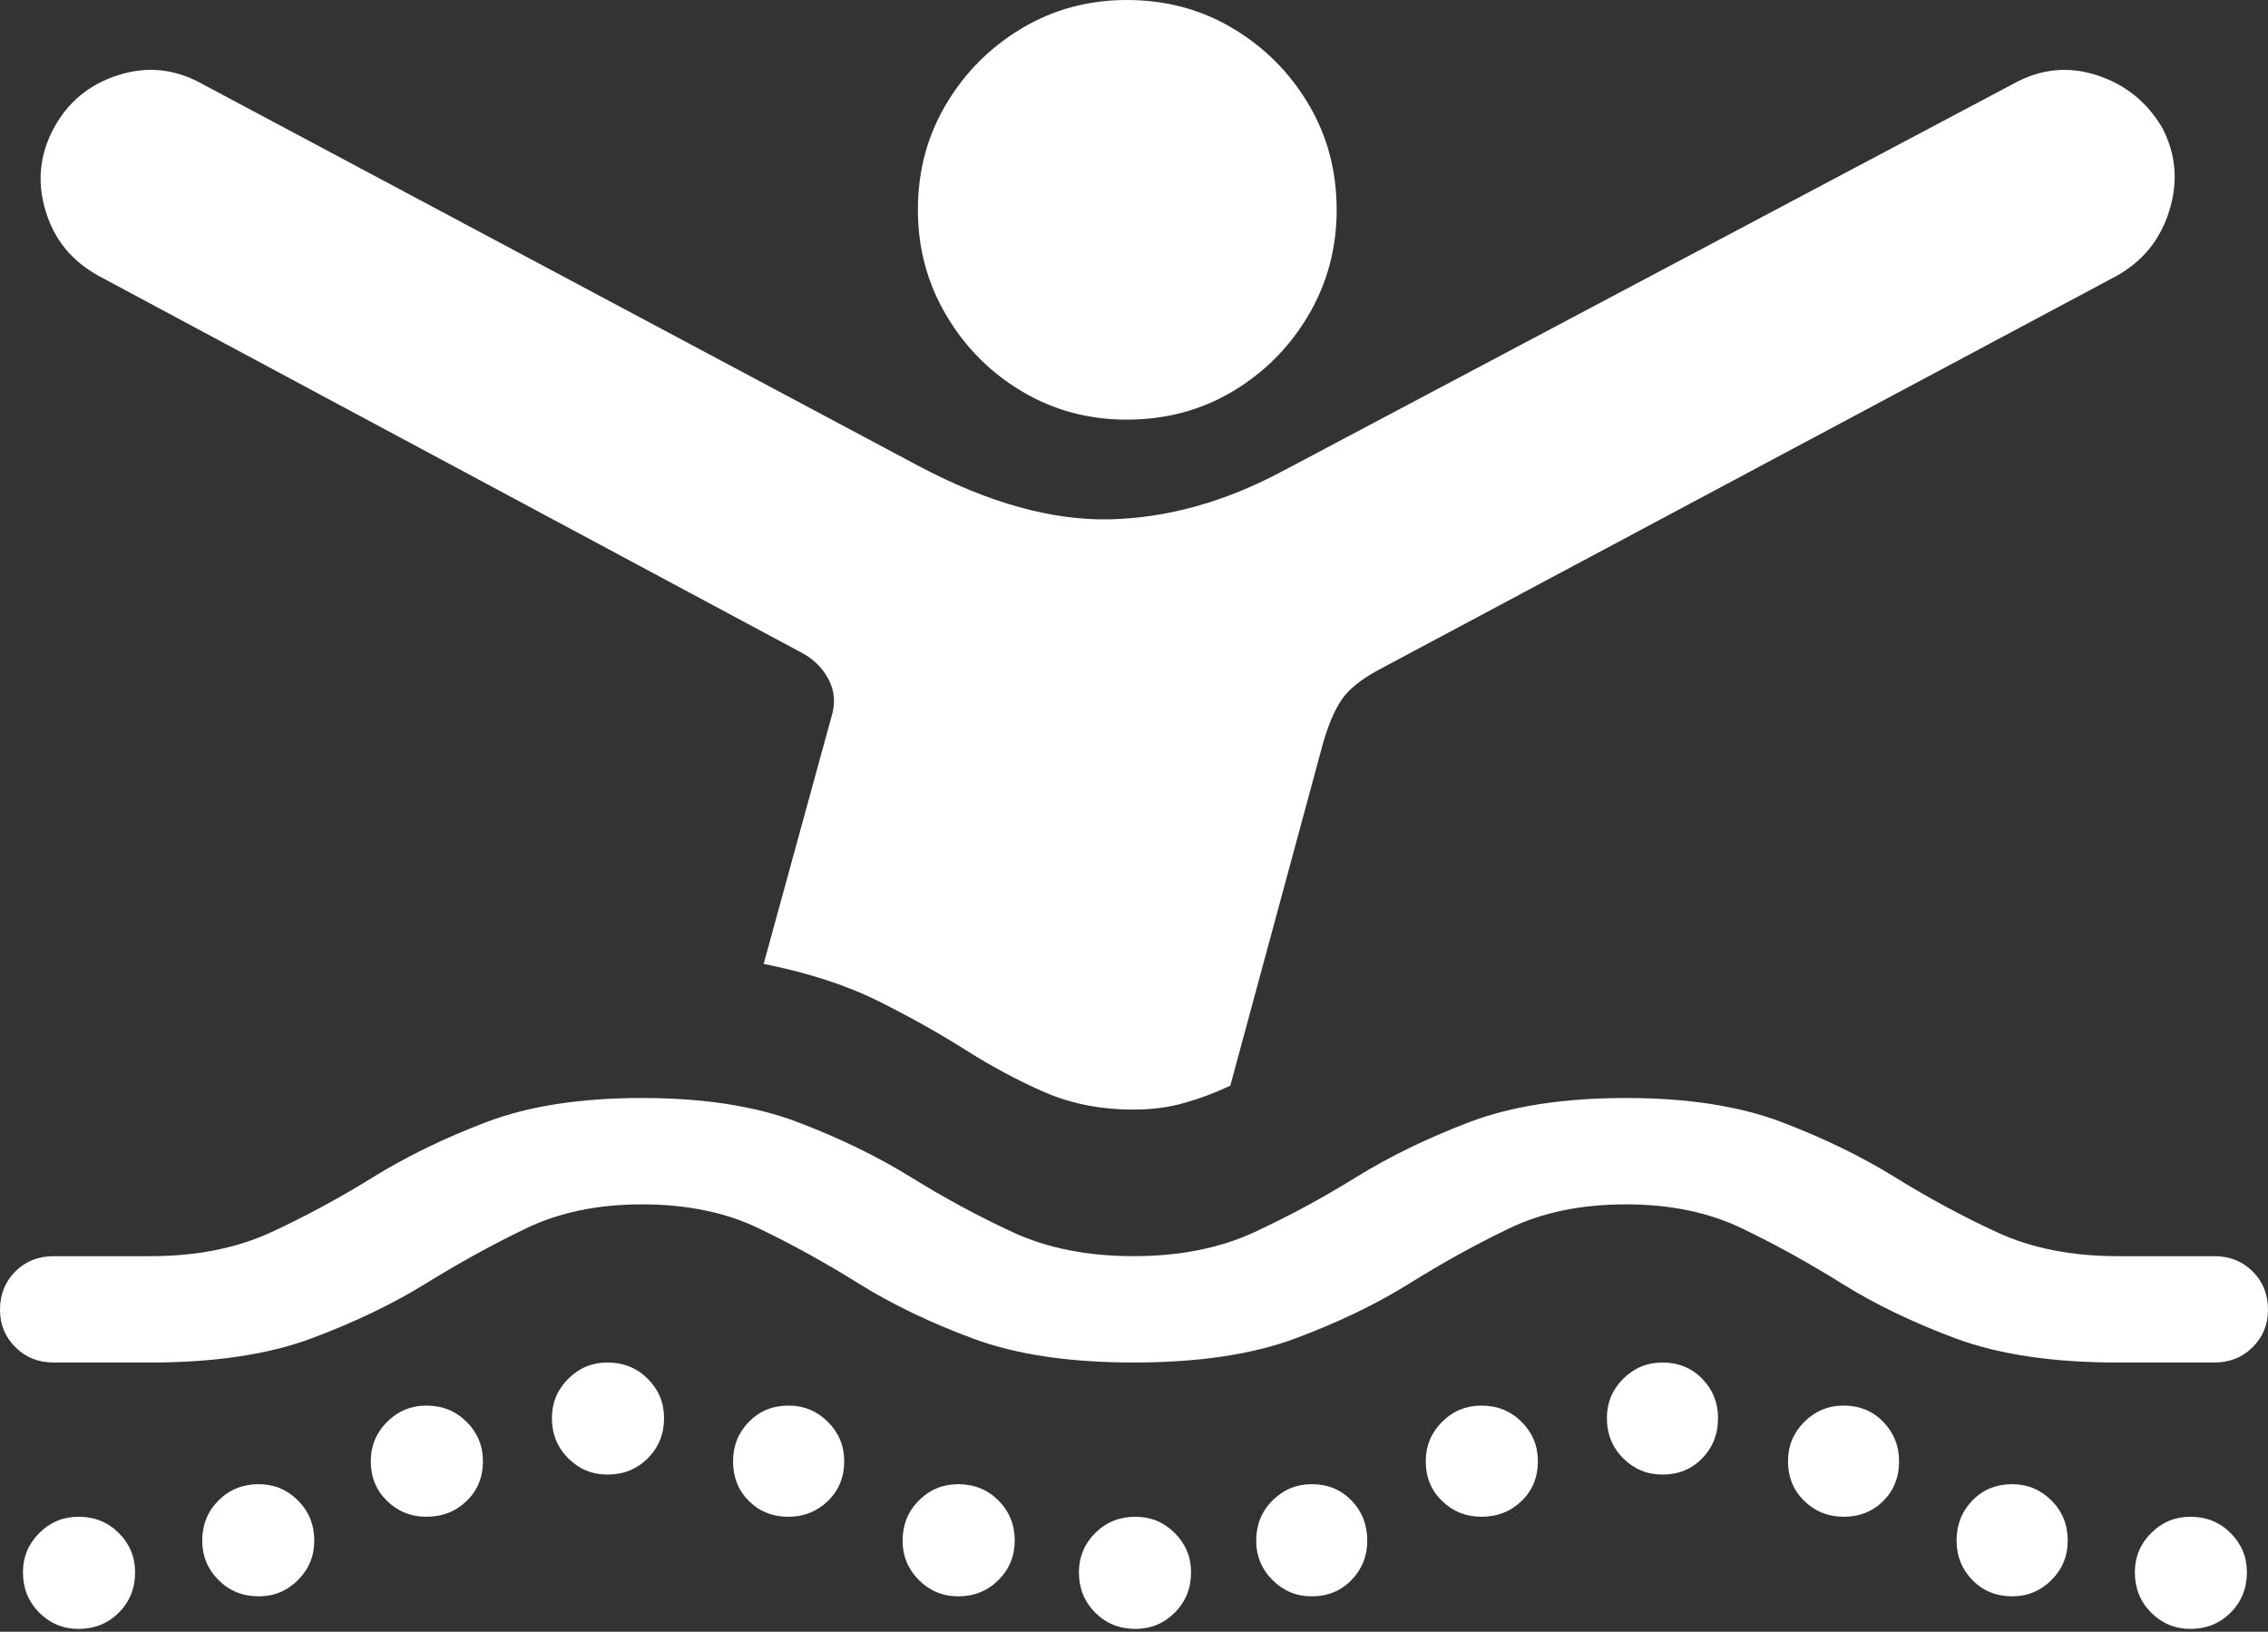<?xml version="1.0" encoding="UTF-8"?>
<!--Generator: Apple Native CoreSVG 175.5-->
<!DOCTYPE svg
PUBLIC "-//W3C//DTD SVG 1.1//EN"
       "http://www.w3.org/Graphics/SVG/1.1/DTD/svg11.dtd">
<svg version="1.1" xmlns="http://www.w3.org/2000/svg" xmlns:xlink="http://www.w3.org/1999/xlink" width="23.115" height="16.631">
 <rect width="100%" height="100%" fill="#333333" stroke="none"/>
 <g>
  <rect height="16.631" opacity="0" width="23.115" x="0" y="0"/>
  <path d="M11.484 4.277Q12.08 4.277 12.563 3.989Q13.047 3.701 13.335 3.213Q13.623 2.725 13.623 2.139Q13.623 1.543 13.335 1.06Q13.047 0.576 12.563 0.288Q12.08 0 11.484 0Q10.898 0 10.415 0.288Q9.932 0.576 9.644 1.06Q9.355 1.543 9.355 2.139Q9.355 2.725 9.644 3.213Q9.932 3.701 10.415 3.989Q10.898 4.277 11.484 4.277ZM1.006 2.812L8.184 6.66Q8.359 6.758 8.447 6.929Q8.535 7.1 8.477 7.295L7.783 9.824Q8.467 9.961 8.955 10.205Q9.443 10.449 9.844 10.703Q10.244 10.957 10.649 11.133Q11.055 11.309 11.553 11.309Q11.836 11.309 12.075 11.24Q12.315 11.172 12.539 11.065L13.486 7.568Q13.565 7.295 13.672 7.134Q13.779 6.973 14.053 6.826L21.572 2.812Q21.973 2.588 22.109 2.148Q22.246 1.709 22.041 1.309Q21.807 0.908 21.372 0.767Q20.938 0.625 20.527 0.85L13.066 4.805Q12.188 5.273 11.309 5.293Q10.43 5.312 9.375 4.756L2.051 0.85Q1.641 0.625 1.201 0.767Q0.762 0.908 0.547 1.309Q0.332 1.709 0.464 2.148Q0.596 2.588 1.006 2.812ZM0.547 13.887L1.533 13.887Q2.51 13.887 3.169 13.643Q3.828 13.398 4.341 13.081Q4.854 12.764 5.361 12.52Q5.869 12.275 6.543 12.275Q7.227 12.275 7.734 12.52Q8.242 12.764 8.75 13.081Q9.258 13.398 9.917 13.643Q10.576 13.887 11.553 13.887Q12.539 13.887 13.198 13.643Q13.857 13.398 14.365 13.081Q14.873 12.764 15.381 12.52Q15.889 12.275 16.572 12.275Q17.246 12.275 17.754 12.52Q18.262 12.764 18.77 13.081Q19.277 13.398 19.936 13.643Q20.596 13.887 21.582 13.887L22.568 13.887Q22.803 13.887 22.959 13.73Q23.115 13.574 23.115 13.35Q23.115 13.115 22.959 12.959Q22.803 12.803 22.568 12.803L21.582 12.803Q20.879 12.803 20.352 12.559Q19.824 12.315 19.311 11.997Q18.799 11.68 18.154 11.435Q17.51 11.191 16.572 11.191Q15.625 11.191 14.98 11.435Q14.336 11.68 13.823 11.997Q13.31 12.315 12.783 12.559Q12.256 12.803 11.553 12.803Q10.85 12.803 10.322 12.559Q9.795 12.315 9.282 11.997Q8.77 11.68 8.125 11.435Q7.48 11.191 6.543 11.191Q5.605 11.191 4.961 11.435Q4.316 11.68 3.804 11.997Q3.291 12.315 2.764 12.559Q2.236 12.803 1.533 12.803L0.547 12.803Q0.312 12.803 0.156 12.959Q0 13.115 0 13.35Q0 13.574 0.156 13.73Q0.312 13.887 0.547 13.887ZM0.801 16.602Q1.045 16.602 1.211 16.436Q1.377 16.27 1.377 16.025Q1.377 15.791 1.211 15.625Q1.045 15.459 0.801 15.459Q0.566 15.459 0.4 15.625Q0.234 15.791 0.234 16.025Q0.234 16.27 0.4 16.436Q0.566 16.602 0.801 16.602ZM2.637 16.27Q2.871 16.27 3.037 16.104Q3.203 15.938 3.203 15.703Q3.203 15.459 3.037 15.293Q2.871 15.127 2.637 15.127Q2.393 15.127 2.227 15.293Q2.061 15.459 2.061 15.703Q2.061 15.938 2.227 16.104Q2.393 16.27 2.637 16.27ZM4.346 15.459Q4.59 15.459 4.756 15.298Q4.922 15.137 4.922 14.893Q4.922 14.658 4.756 14.492Q4.59 14.326 4.346 14.326Q4.111 14.326 3.945 14.492Q3.779 14.658 3.779 14.893Q3.779 15.137 3.945 15.298Q4.111 15.459 4.346 15.459ZM6.191 15.029Q6.436 15.029 6.602 14.863Q6.768 14.697 6.768 14.453Q6.768 14.219 6.602 14.053Q6.436 13.887 6.191 13.887Q5.957 13.887 5.791 14.053Q5.625 14.219 5.625 14.453Q5.625 14.697 5.791 14.863Q5.957 15.029 6.191 15.029ZM8.037 15.459Q8.271 15.459 8.438 15.298Q8.604 15.137 8.604 14.893Q8.604 14.658 8.438 14.492Q8.271 14.326 8.037 14.326Q7.793 14.326 7.632 14.492Q7.471 14.658 7.471 14.893Q7.471 15.137 7.632 15.298Q7.793 15.459 8.037 15.459ZM9.766 16.27Q10.01 16.27 10.176 16.104Q10.342 15.938 10.342 15.703Q10.342 15.459 10.176 15.293Q10.01 15.127 9.766 15.127Q9.531 15.127 9.365 15.293Q9.199 15.459 9.199 15.703Q9.199 15.938 9.365 16.104Q9.531 16.27 9.766 16.27ZM11.572 16.602Q11.807 16.602 11.973 16.436Q12.139 16.27 12.139 16.025Q12.139 15.791 11.973 15.625Q11.807 15.459 11.572 15.459Q11.328 15.459 11.162 15.625Q10.996 15.791 10.996 16.025Q10.996 16.27 11.162 16.436Q11.328 16.602 11.572 16.602ZM13.369 16.27Q13.613 16.27 13.774 16.104Q13.935 15.938 13.935 15.703Q13.935 15.459 13.774 15.293Q13.613 15.127 13.369 15.127Q13.135 15.127 12.969 15.293Q12.803 15.459 12.803 15.703Q12.803 15.938 12.969 16.104Q13.135 16.27 13.369 16.27ZM15.098 15.459Q15.342 15.459 15.508 15.298Q15.674 15.137 15.674 14.893Q15.674 14.658 15.508 14.492Q15.342 14.326 15.098 14.326Q14.863 14.326 14.697 14.492Q14.531 14.658 14.531 14.893Q14.531 15.137 14.697 15.298Q14.863 15.459 15.098 15.459ZM16.943 15.029Q17.188 15.029 17.349 14.863Q17.51 14.697 17.51 14.453Q17.51 14.219 17.349 14.053Q17.188 13.887 16.943 13.887Q16.709 13.887 16.543 14.053Q16.377 14.219 16.377 14.453Q16.377 14.697 16.543 14.863Q16.709 15.029 16.943 15.029ZM18.789 15.459Q19.033 15.459 19.194 15.298Q19.355 15.137 19.355 14.893Q19.355 14.658 19.194 14.492Q19.033 14.326 18.789 14.326Q18.555 14.326 18.389 14.492Q18.223 14.658 18.223 14.893Q18.223 15.137 18.389 15.298Q18.555 15.459 18.789 15.459ZM20.508 16.27Q20.742 16.27 20.908 16.104Q21.074 15.938 21.074 15.703Q21.074 15.459 20.908 15.293Q20.742 15.127 20.508 15.127Q20.264 15.127 20.102 15.293Q19.941 15.459 19.941 15.703Q19.941 15.938 20.102 16.104Q20.264 16.27 20.508 16.27ZM22.324 16.602Q22.568 16.602 22.734 16.436Q22.9 16.27 22.9 16.025Q22.9 15.791 22.734 15.625Q22.568 15.459 22.324 15.459Q22.09 15.459 21.924 15.625Q21.758 15.791 21.758 16.025Q21.758 16.27 21.924 16.436Q22.09 16.602 22.324 16.602Z" fill="#ffffff"/>
 </g>
</svg>
